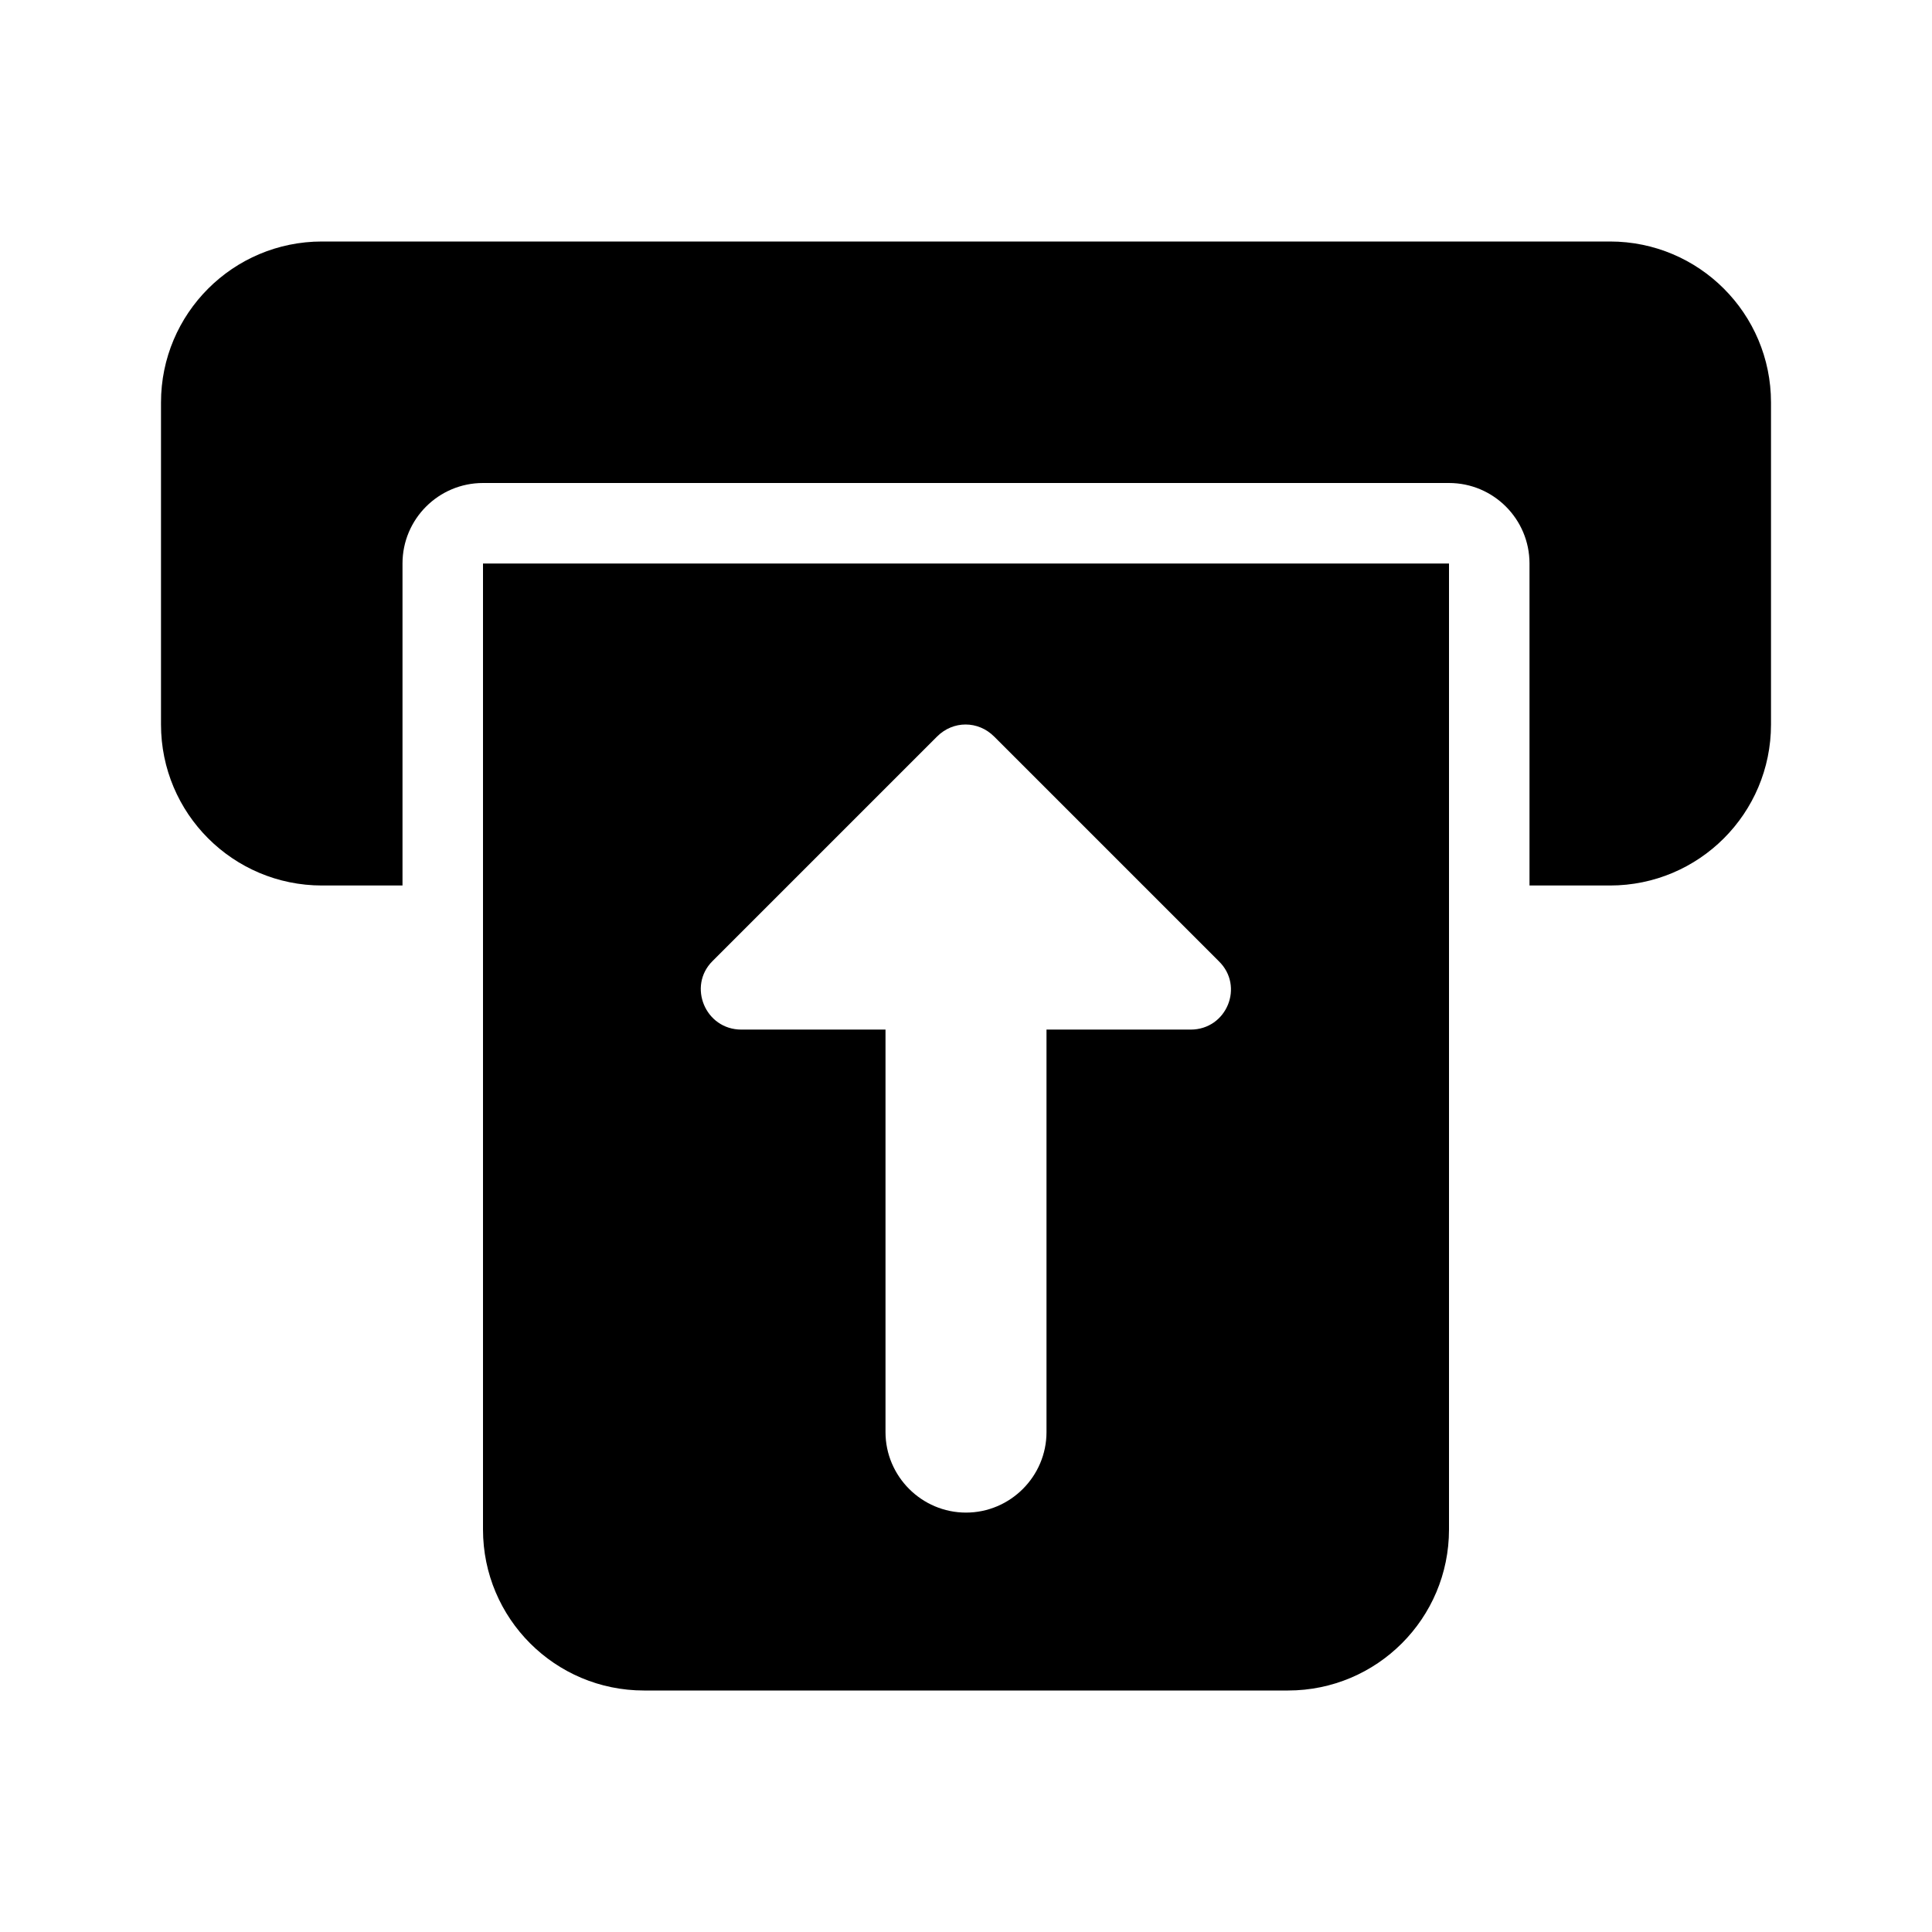 <svg viewBox="0 0 24 24" fill="none" xmlns="http://www.w3.org/2000/svg">
<path fill-rule="evenodd" clip-rule="evenodd" d="M2 5C2 3.895 2.895 3 4 3H20C21.105 3 22 3.895 22 5V9C22 10.105 21.105 11 20 11H19V7C19 6.448 18.552 6 18 6H6C5.448 6 5 6.448 5 7V11H4C2.895 11 2 10.105 2 9V5ZM6 7H18V19C18 20.105 17.105 21 16 21H8C6.895 21 6 20.105 6 19V7ZM11 17.79V12.79H9.21C8.76 12.79 8.54 12.25 8.85 11.94L11.64 9.15C11.84 8.95 12.15 8.95 12.35 9.15L15.14 11.94C15.46 12.25 15.24 12.79 14.79 12.79H13V17.79C13 18.34 12.55 18.79 12 18.79C11.45 18.79 11 18.34 11 17.79Z" fill="currentColor"/>
</svg>
